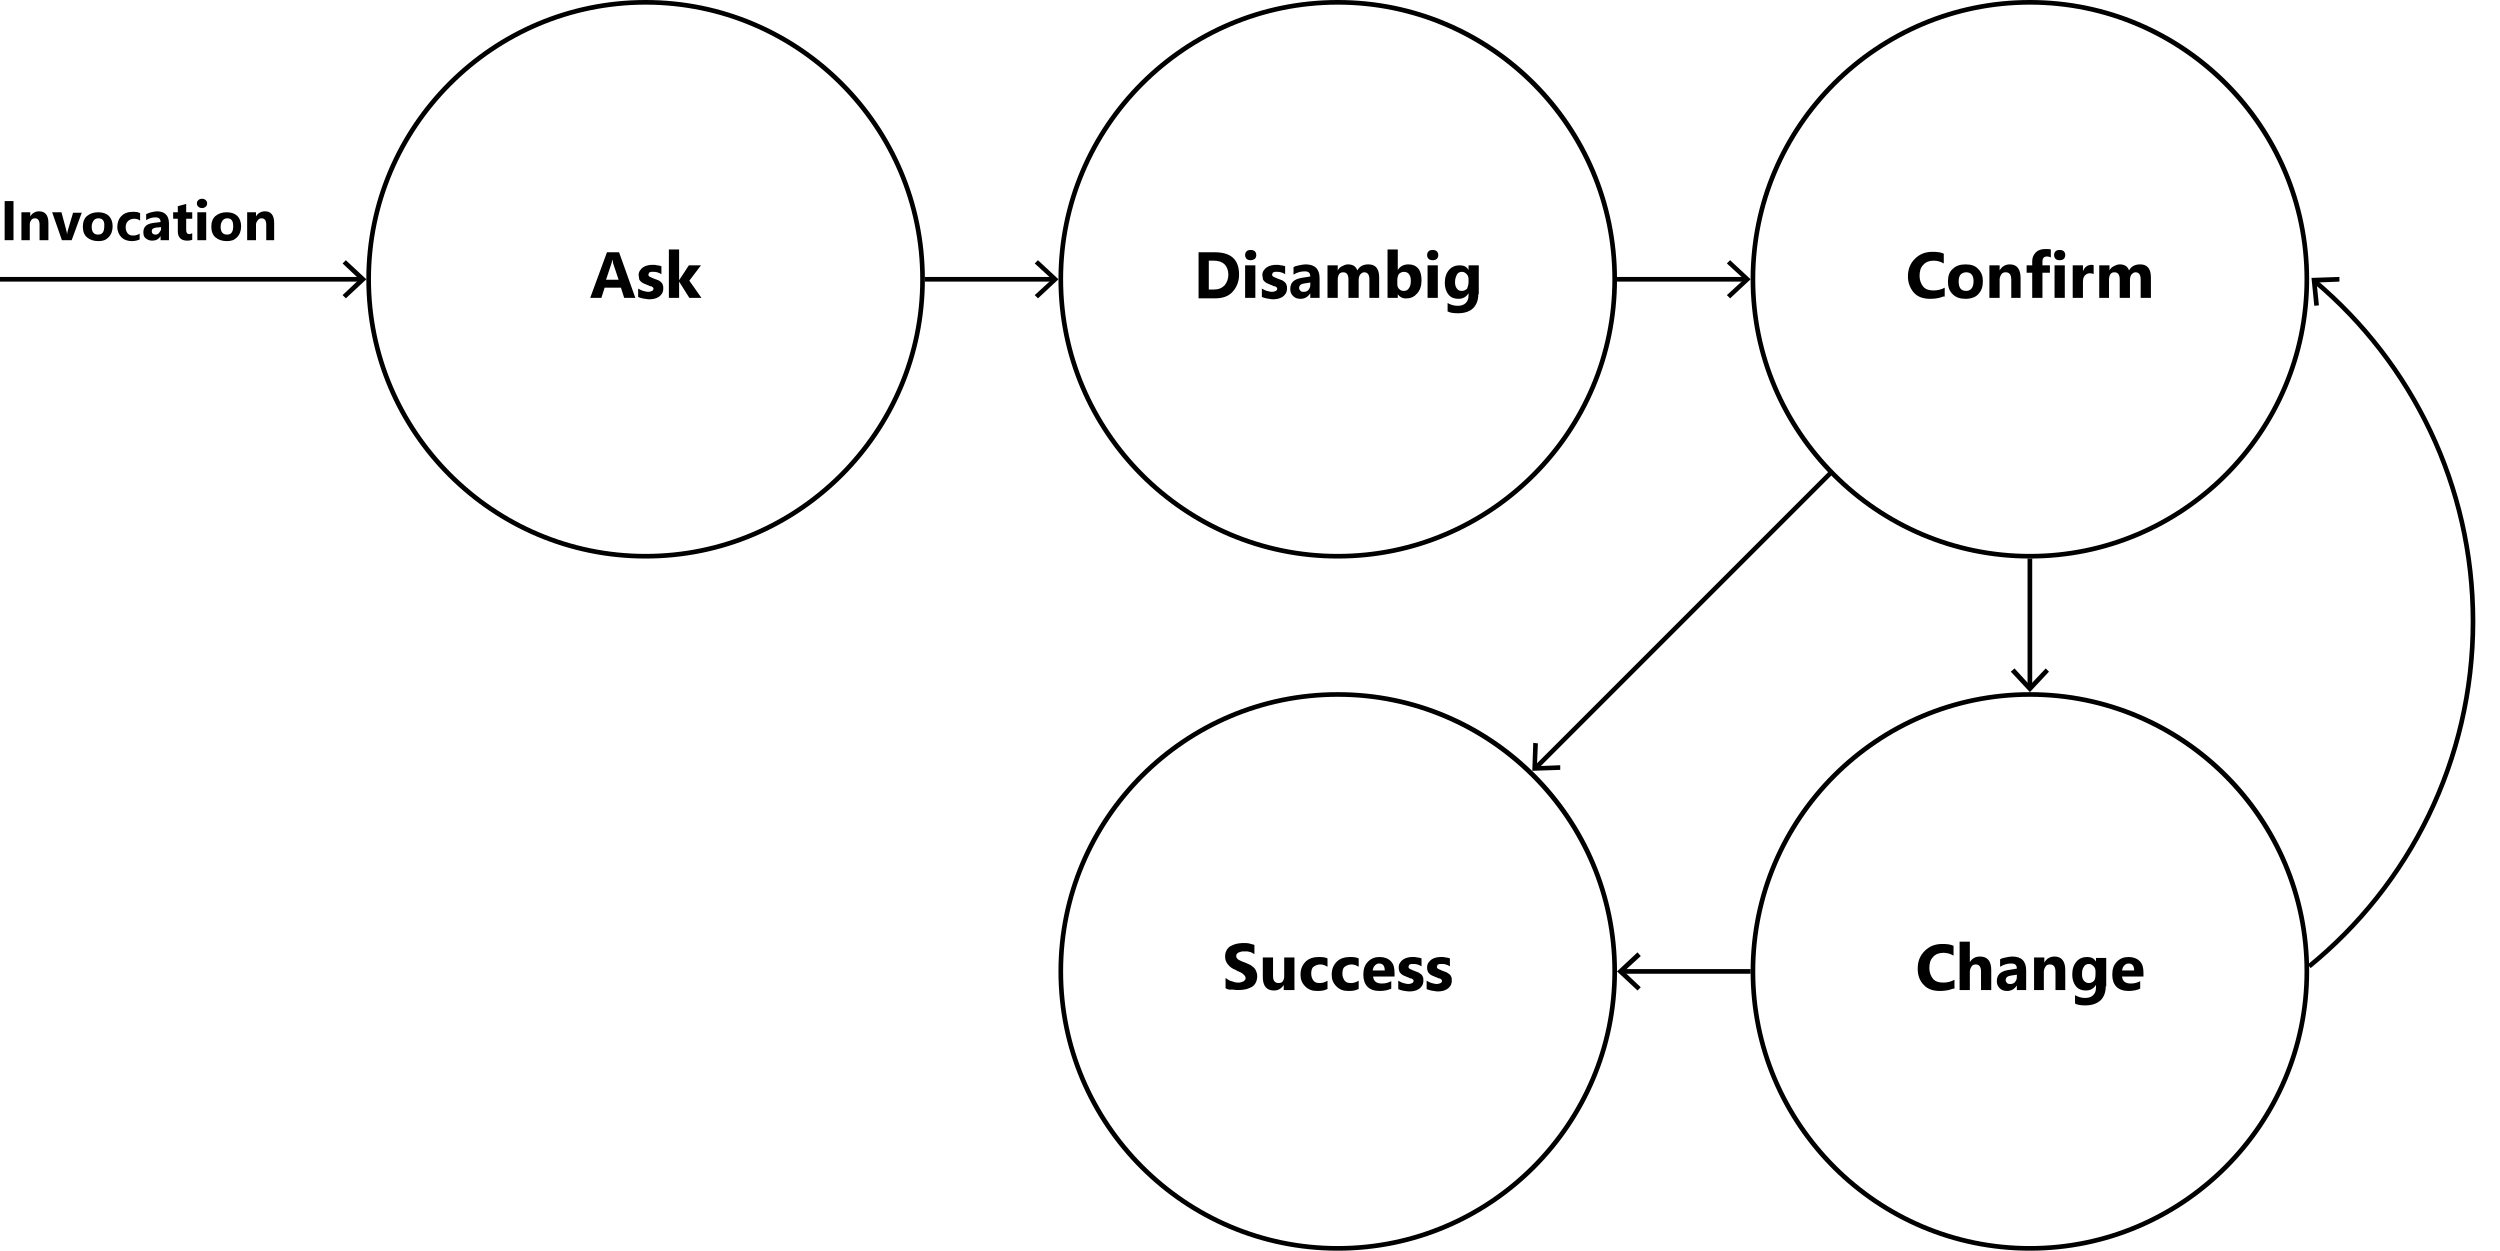 <?xml version="1.0" encoding="utf-8"?>
<!-- Generator: Adobe Illustrator 24.1.3, SVG Export Plug-In . SVG Version: 6.00 Build 0)  -->
<svg version="1.1" id="Layer_1" xmlns="http://www.w3.org/2000/svg" xmlns:xlink="http://www.w3.org/1999/xlink" x="0px" y="0px"
	 viewBox="0 0 537.1 268.7" style="enable-background:new 0 0 537.1 268.7;" xml:space="preserve">
<style type="text/css">
	.st0{fill:#AC87BD;}
	.st1{fill:#59CAF0;}
	.st2{fill:#FAA946;}
	.st3{fill:#75C695;}
	.st4{fill:#A0AFB3;}
	.st5{fill:none;stroke:#000000;stroke-miterlimit:10;}
	.st6{fill:none;stroke:#000000;stroke-width:1.097;stroke-miterlimit:10;}
</style>
<g>
	<path d="M436.1,149.7c32.5,0,59,26.5,59,59s-26.5,59-59,59c-32.5,0-59-26.5-59-59S403.6,149.7,436.1,149.7 M436.1,148.7
		c-33.1,0-60,26.9-60,60s26.9,60,60,60c33.1,0,60-26.9,60-60S469.3,148.7,436.1,148.7L436.1,148.7z"/>
</g>
<g>
	<path d="M287.4,149.7c32.5,0,59,26.5,59,59s-26.5,59-59,59s-59-26.5-59-59S254.9,149.7,287.4,149.7 M287.4,148.7
		c-33.1,0-60,26.9-60,60s26.9,60,60,60c33.1,0,60-26.9,60-60S320.6,148.7,287.4,148.7L287.4,148.7z"/>
</g>
<g>
	<path d="M436.1,1c32.5,0,59,26.5,59,59s-26.5,59-59,59s-59-26.5-59-59S403.6,1,436.1,1 M436.1,0c-33.1,0-60,26.9-60,60
		s26.9,60,60,60s60-26.9,60-60S469.3,0,436.1,0L436.1,0z"/>
</g>
<g>
	<path d="M287.4,1c32.5,0,59,26.5,59,59s-26.5,59-59,59c-32.5,0-59-26.5-59-59S254.9,1,287.4,1 M287.4,0c-33.1,0-60,26.9-60,60
		s26.9,60,60,60c33.1,0,60-26.9,60-60S320.6,0,287.4,0L287.4,0z"/>
</g>
<g>
	<path d="M138.7,1c32.5,0,59,26.5,59,59s-26.5,59-59,59s-59-26.5-59-59S106.2,1,138.7,1 M138.7,0c-33.1,0-60,26.9-60,60
		s26.9,60,60,60s60-26.9,60-60S171.8,0,138.7,0L138.7,0z"/>
</g>
<g>
	<path d="M2.9,51.6H1v-8.4h1.9V51.6z"/>
	<path d="M10.4,51.6H8.5v-3.3c0-0.9-0.3-1.4-1-1.4c-0.3,0-0.6,0.1-0.8,0.4s-0.3,0.6-0.3,0.9v3.4H4.6v-6h1.9v0.9h0
		c0.4-0.7,1.1-1.1,1.9-1.1c1.3,0,2,0.8,2,2.5V51.6z"/>
	<path d="M17.6,45.6l-2.2,6h-2.1l-2.1-6h2l1,3.7c0.1,0.4,0.2,0.8,0.2,1.1h0c0-0.3,0.1-0.6,0.2-1l1.1-3.7H17.6z"/>
	<path d="M21.1,51.8c-1,0-1.8-0.3-2.4-0.8s-0.9-1.3-0.9-2.3c0-1,0.3-1.8,0.9-2.3s1.4-0.8,2.4-0.8c1,0,1.8,0.3,2.3,0.8
		s0.8,1.3,0.8,2.2c0,1-0.3,1.8-0.9,2.4S22.1,51.8,21.1,51.8z M21.1,46.9c-0.4,0-0.8,0.2-1,0.5s-0.4,0.7-0.4,1.3
		c0,1.2,0.5,1.7,1.4,1.7c0.9,0,1.3-0.6,1.3-1.8C22.5,47.4,22,46.9,21.1,46.9z"/>
	<path d="M30.1,51.4c-0.4,0.2-1,0.4-1.8,0.4c-0.9,0-1.7-0.3-2.2-0.8s-0.9-1.3-0.9-2.2c0-1,0.3-1.8,0.9-2.4s1.4-0.9,2.5-0.9
		c0.7,0,1.2,0.1,1.5,0.3v1.6c-0.4-0.3-0.8-0.4-1.3-0.4c-0.5,0-1,0.2-1.3,0.5s-0.5,0.7-0.5,1.3c0,0.5,0.1,0.9,0.4,1.3
		s0.7,0.5,1.2,0.5c0.5,0,0.9-0.1,1.4-0.4V51.4z"/>
	<path d="M36.3,51.6h-1.8v-0.9h0c-0.4,0.7-1,1-1.8,1c-0.6,0-1-0.2-1.4-0.5s-0.5-0.8-0.5-1.3c0-1.2,0.7-1.8,2.1-2l1.6-0.2
		c0-0.7-0.4-1-1.1-1c-0.7,0-1.4,0.2-2,0.6V46c0.3-0.1,0.6-0.3,1.1-0.4s0.9-0.2,1.2-0.2c1.7,0,2.6,0.9,2.6,2.6V51.6z M34.6,49.2v-0.4
		l-1.1,0.1c-0.6,0.1-0.9,0.3-0.9,0.8c0,0.2,0.1,0.4,0.2,0.5s0.3,0.2,0.6,0.2c0.3,0,0.6-0.1,0.8-0.4S34.6,49.5,34.6,49.2z"/>
	<path d="M41.4,51.5c-0.3,0.1-0.7,0.2-1.2,0.2c-1.3,0-2-0.7-2-2V47h-1v-1.4h1v-1.3l1.8-0.5v1.8h1.3V47h-1.3v2.4
		c0,0.6,0.2,0.9,0.7,0.9c0.2,0,0.4-0.1,0.6-0.2V51.5z"/>
	<path d="M43.4,44.7c-0.3,0-0.6-0.1-0.8-0.3s-0.3-0.4-0.3-0.7c0-0.3,0.1-0.5,0.3-0.7s0.5-0.3,0.8-0.3c0.3,0,0.6,0.1,0.8,0.3
		s0.3,0.4,0.3,0.7c0,0.3-0.1,0.5-0.3,0.7S43.7,44.7,43.4,44.7z M44.3,51.6h-1.9v-6h1.9V51.6z"/>
	<path d="M48.7,51.8c-1,0-1.8-0.3-2.4-0.8s-0.9-1.3-0.9-2.3c0-1,0.3-1.8,0.9-2.3s1.4-0.8,2.4-0.8c1,0,1.8,0.3,2.3,0.8
		s0.8,1.3,0.8,2.2c0,1-0.3,1.8-0.9,2.4S49.7,51.8,48.7,51.8z M48.8,46.9c-0.4,0-0.8,0.2-1,0.5s-0.4,0.7-0.4,1.3
		c0,1.2,0.5,1.7,1.4,1.7c0.9,0,1.3-0.6,1.3-1.8C50.1,47.4,49.7,46.9,48.8,46.9z"/>
	<path d="M59,51.6h-1.8v-3.3c0-0.9-0.3-1.4-1-1.4c-0.3,0-0.6,0.1-0.8,0.4S55,47.8,55,48.2v3.4h-1.9v-6H55v0.9h0
		c0.4-0.7,1.1-1.1,1.9-1.1c1.3,0,2,0.8,2,2.5V51.6z"/>
</g>
<g>
	<path d="M136.5,64h-2.4l-0.7-2.2h-3.5l-0.7,2.2h-2.4l3.6-9.8h2.6L136.5,64z M132.9,60.1l-1.1-3.3c-0.1-0.2-0.1-0.5-0.2-0.9h-0.1
		c0,0.3-0.1,0.6-0.2,0.9l-1.1,3.3H132.9z"/>
	<path d="M137.1,63.8v-1.8c0.4,0.2,0.7,0.4,1.1,0.5c0.4,0.1,0.7,0.2,1,0.2c0.4,0,0.7-0.1,0.9-0.2c0.2-0.1,0.3-0.3,0.3-0.5
		c0-0.1-0.1-0.3-0.2-0.3c-0.1-0.1-0.2-0.2-0.4-0.2s-0.3-0.1-0.5-0.2c-0.2-0.1-0.4-0.1-0.5-0.2c-0.3-0.1-0.5-0.2-0.7-0.3
		s-0.4-0.3-0.5-0.4s-0.3-0.3-0.3-0.6s-0.1-0.5-0.1-0.7c0-0.4,0.1-0.7,0.3-1s0.4-0.5,0.7-0.7c0.3-0.2,0.6-0.3,1-0.4
		c0.4-0.1,0.7-0.1,1.1-0.1c0.3,0,0.6,0,0.9,0.1c0.3,0,0.6,0.1,0.9,0.2v1.7c-0.3-0.2-0.6-0.3-0.9-0.4c-0.3-0.1-0.6-0.1-0.9-0.1
		c-0.1,0-0.3,0-0.4,0c-0.1,0-0.2,0.1-0.3,0.1s-0.2,0.1-0.2,0.2s-0.1,0.2-0.1,0.3c0,0.1,0,0.2,0.1,0.3s0.2,0.2,0.3,0.2
		c0.1,0.1,0.3,0.1,0.4,0.2c0.2,0.1,0.3,0.1,0.5,0.2c0.3,0.1,0.5,0.2,0.8,0.3s0.4,0.3,0.6,0.4c0.2,0.2,0.3,0.3,0.4,0.6
		s0.1,0.5,0.1,0.8c0,0.4-0.1,0.8-0.3,1.1c-0.2,0.3-0.4,0.5-0.7,0.7c-0.3,0.2-0.6,0.3-1,0.4c-0.4,0.1-0.8,0.1-1.2,0.1
		C138.5,64.2,137.7,64.1,137.1,63.8z"/>
	<path d="M150.7,64h-2.6l-2.2-3.5h0V64h-2.2V53.6h2.2v6.6h0L148,57h2.6l-2.5,3.3L150.7,64z"/>
</g>
<g>
	<g>
		<line class="st5" x1="0" y1="60" x2="77.6" y2="60"/>
		<g>
			<polygon points="74.3,64.1 73.6,63.4 77.2,60 73.6,56.6 74.3,55.9 78.7,60 			"/>
		</g>
	</g>
</g>
<g>
	<path d="M257.5,64v-9.8h3.5c3.5,0,5.2,1.6,5.2,4.8c0,1.5-0.5,2.7-1.4,3.7s-2.2,1.4-3.8,1.4H257.5z M259.7,56v6.2h1.1
		c1,0,1.7-0.3,2.3-0.9c0.5-0.6,0.8-1.4,0.8-2.3c0-0.9-0.3-1.7-0.8-2.2s-1.3-0.8-2.3-0.8H259.7z"/>
	<path d="M268.7,55.9c-0.4,0-0.7-0.1-0.9-0.3s-0.3-0.5-0.3-0.8c0-0.3,0.1-0.6,0.3-0.8s0.5-0.3,0.9-0.3c0.4,0,0.7,0.1,0.9,0.3
		c0.2,0.2,0.3,0.5,0.3,0.8c0,0.3-0.1,0.6-0.3,0.8C269.3,55.8,269,55.9,268.7,55.9z M269.7,64h-2.2v-7h2.2V64z"/>
	<path d="M271.1,63.8v-1.8c0.4,0.2,0.7,0.4,1.1,0.5c0.4,0.1,0.7,0.2,1,0.2c0.4,0,0.7-0.1,0.9-0.2c0.2-0.1,0.3-0.3,0.3-0.5
		c0-0.1-0.1-0.3-0.2-0.3c-0.1-0.1-0.2-0.2-0.4-0.2s-0.3-0.1-0.5-0.2c-0.2-0.1-0.4-0.1-0.5-0.2c-0.3-0.1-0.5-0.2-0.7-0.3
		s-0.4-0.3-0.5-0.4s-0.3-0.3-0.3-0.6s-0.1-0.5-0.1-0.7c0-0.4,0.1-0.7,0.3-1s0.4-0.5,0.7-0.7c0.3-0.2,0.6-0.3,1-0.4
		c0.4-0.1,0.7-0.1,1.1-0.1c0.3,0,0.6,0,0.9,0.1c0.3,0,0.6,0.1,0.9,0.2v1.7c-0.3-0.2-0.6-0.3-0.9-0.4c-0.3-0.1-0.6-0.1-0.9-0.1
		c-0.1,0-0.3,0-0.4,0c-0.1,0-0.2,0.1-0.3,0.1s-0.2,0.1-0.2,0.2s-0.1,0.2-0.1,0.3c0,0.1,0,0.2,0.1,0.3s0.2,0.2,0.3,0.2
		c0.1,0.1,0.3,0.1,0.4,0.2c0.2,0.1,0.3,0.1,0.5,0.2c0.3,0.1,0.5,0.2,0.8,0.3s0.4,0.3,0.6,0.4c0.2,0.2,0.3,0.3,0.4,0.6
		s0.1,0.5,0.1,0.8c0,0.4-0.1,0.8-0.3,1.1c-0.2,0.3-0.4,0.5-0.7,0.7c-0.3,0.2-0.6,0.3-1,0.4c-0.4,0.1-0.8,0.1-1.2,0.1
		C272.5,64.2,271.8,64.1,271.1,63.8z"/>
	<path d="M283.5,64h-2v-1h0c-0.5,0.8-1.2,1.2-2.1,1.2c-0.7,0-1.2-0.2-1.6-0.6s-0.6-0.9-0.6-1.5c0-1.4,0.8-2.1,2.4-2.4l1.9-0.3
		c0-0.8-0.4-1.1-1.2-1.1c-0.8,0-1.6,0.2-2.4,0.7v-1.6c0.3-0.2,0.7-0.3,1.2-0.4c0.5-0.1,1-0.2,1.4-0.2c2,0,3,1,3,3V64z M281.5,61.2
		v-0.5l-1.3,0.2c-0.7,0.1-1.1,0.4-1.1,1c0,0.2,0.1,0.4,0.3,0.6s0.4,0.2,0.7,0.2c0.4,0,0.7-0.1,1-0.4
		C281.4,61.9,281.5,61.6,281.5,61.2z"/>
	<path d="M296.4,64h-2.2v-4c0-1-0.4-1.5-1.1-1.5c-0.4,0-0.6,0.2-0.9,0.5c-0.2,0.3-0.3,0.7-0.3,1.1V64h-2.2v-4c0-1-0.4-1.5-1.1-1.5
		c-0.4,0-0.7,0.1-0.9,0.4c-0.2,0.3-0.3,0.7-0.3,1.2V64h-2.2v-7h2.2v1.1h0c0.2-0.4,0.5-0.7,0.9-0.9s0.8-0.4,1.3-0.4
		c1,0,1.7,0.4,2,1.3c0.5-0.9,1.3-1.3,2.4-1.3c1.5,0,2.3,0.9,2.3,2.8V64z"/>
	<path d="M300.3,63.2L300.3,63.2l0,0.8h-2.2V53.6h2.2v4.4h0c0.5-0.8,1.3-1.2,2.3-1.2c0.9,0,1.6,0.3,2.1,0.9c0.5,0.6,0.7,1.5,0.7,2.5
		c0,1.2-0.3,2.1-0.9,2.8c-0.6,0.7-1.3,1.1-2.3,1.1C301.4,64.2,300.7,63.8,300.3,63.2z M300.2,60.2V61c0,0.5,0.1,0.8,0.4,1.1
		s0.6,0.4,1,0.4c0.5,0,0.9-0.2,1.1-0.6c0.3-0.4,0.4-0.9,0.4-1.6c0-0.6-0.1-1-0.4-1.4c-0.2-0.3-0.6-0.5-1.1-0.5
		c-0.4,0-0.8,0.2-1.1,0.5C300.3,59.3,300.2,59.7,300.2,60.2z"/>
	<path d="M307.8,55.9c-0.4,0-0.7-0.1-0.9-0.3s-0.3-0.5-0.3-0.8c0-0.3,0.1-0.6,0.3-0.8s0.5-0.3,0.9-0.3c0.4,0,0.7,0.1,0.9,0.3
		c0.2,0.2,0.3,0.5,0.3,0.8c0,0.3-0.1,0.6-0.3,0.8C308.5,55.8,308.2,55.9,307.8,55.9z M308.9,64h-2.2v-7h2.2V64z"/>
	<path d="M317.6,63.2c0,1.3-0.4,2.3-1.1,3s-1.8,1.1-3.3,1.1c-0.9,0-1.7-0.1-2.2-0.4v-1.8c0.7,0.4,1.4,0.6,2.2,0.6
		c0.7,0,1.3-0.2,1.7-0.6c0.4-0.4,0.6-0.9,0.6-1.6V63h0c-0.5,0.8-1.2,1.2-2.2,1.2c-0.9,0-1.6-0.3-2.1-0.9c-0.5-0.6-0.8-1.5-0.8-2.5
		c0-1.2,0.3-2.1,0.9-2.8c0.6-0.7,1.4-1,2.3-1c0.9,0,1.5,0.3,1.9,1h0V57h2.2V63.2z M315.5,60.6v-0.6c0-0.4-0.1-0.8-0.4-1.1
		c-0.3-0.3-0.6-0.5-1-0.5c-0.5,0-0.9,0.2-1.1,0.6s-0.4,0.9-0.4,1.6c0,0.6,0.1,1,0.4,1.4s0.6,0.5,1.1,0.5c0.4,0,0.8-0.2,1.1-0.5
		C315.3,61.7,315.5,61.2,315.5,60.6z"/>
</g>
<g>
	<g>
		<line class="st5" x1="198.7" y1="60" x2="226.3" y2="60"/>
		<g>
			<polygon points="223,64.1 222.3,63.4 226,60 222.3,56.6 223,55.9 227.4,60 			"/>
		</g>
	</g>
</g>
<g>
	<path d="M417.5,63.7c-0.7,0.3-1.6,0.5-2.8,0.5c-1.5,0-2.7-0.4-3.5-1.3s-1.3-2.1-1.3-3.5c0-1.6,0.5-2.8,1.5-3.8c1-1,2.2-1.5,3.8-1.5
		c1,0,1.8,0.1,2.4,0.4v2.1c-0.7-0.4-1.4-0.6-2.2-0.6c-0.9,0-1.7,0.3-2.2,0.9c-0.6,0.6-0.8,1.4-0.8,2.4c0,0.9,0.3,1.7,0.8,2.3
		s1.3,0.8,2.2,0.8c0.9,0,1.7-0.2,2.4-0.6V63.7z"/>
	<path d="M422.3,64.2c-1.2,0-2.1-0.3-2.8-1c-0.7-0.7-1-1.5-1-2.7c0-1.2,0.3-2.1,1-2.7c0.7-0.7,1.6-1,2.8-1c1.2,0,2.1,0.3,2.7,1
		c0.7,0.7,1,1.5,1,2.6c0,1.2-0.3,2.1-1,2.8C424.5,63.8,423.5,64.2,422.3,64.2z M422.4,58.5c-0.5,0-0.9,0.2-1.2,0.5
		c-0.3,0.4-0.4,0.8-0.4,1.5c0,1.3,0.5,2,1.6,2c1,0,1.6-0.7,1.6-2.1C424,59.1,423.4,58.5,422.4,58.5z"/>
	<path d="M434.3,64h-2.2v-3.9c0-1.1-0.4-1.6-1.2-1.6c-0.4,0-0.7,0.1-0.9,0.4c-0.2,0.3-0.4,0.7-0.4,1.1v4h-2.2v-7h2.2v1.1h0
		c0.5-0.9,1.3-1.3,2.2-1.3c1.5,0,2.3,1,2.3,2.9V64z"/>
	<path d="M440.6,55.3c-0.3-0.1-0.5-0.2-0.8-0.2c-0.7,0-1,0.4-1,1.1V57h1.6v1.6h-1.6V64h-2.2v-5.4h-1.2V57h1.2v-0.9
		c0-0.8,0.3-1.4,0.8-1.9s1.2-0.7,2.1-0.7c0.4,0,0.8,0,1.1,0.1V55.3z"/>
	<path d="M442.5,55.9c-0.4,0-0.7-0.1-0.9-0.3s-0.3-0.5-0.3-0.8c0-0.3,0.1-0.6,0.3-0.8s0.5-0.3,0.9-0.3c0.4,0,0.7,0.1,0.9,0.3
		c0.2,0.2,0.3,0.5,0.3,0.8c0,0.3-0.1,0.6-0.3,0.8C443.2,55.8,442.9,55.9,442.5,55.9z M443.6,64h-2.2v-7h2.2V64z"/>
	<path d="M449.9,58.9c-0.3-0.1-0.6-0.2-0.9-0.2c-0.5,0-0.8,0.2-1.1,0.5c-0.3,0.3-0.4,0.8-0.4,1.4V64h-2.2v-7h2.2v1.3h0
		c0.3-0.9,1-1.4,1.8-1.4c0.2,0,0.4,0,0.5,0.1V58.9z"/>
	<path d="M462.1,64h-2.2v-4c0-1-0.4-1.5-1.1-1.5c-0.4,0-0.6,0.2-0.9,0.5c-0.2,0.3-0.3,0.7-0.3,1.1V64h-2.2v-4c0-1-0.4-1.5-1.1-1.5
		c-0.4,0-0.7,0.1-0.9,0.4c-0.2,0.3-0.3,0.7-0.3,1.2V64H451v-7h2.2v1.1h0c0.2-0.4,0.5-0.7,0.9-0.9s0.8-0.4,1.3-0.4c1,0,1.7,0.4,2,1.3
		c0.5-0.9,1.3-1.3,2.4-1.3c1.5,0,2.3,0.9,2.3,2.8V64z"/>
</g>
<g>
	<g>
		<line class="st5" x1="347.4" y1="60" x2="375" y2="60"/>
		<g>
			<polygon points="371.7,64.1 371,63.4 374.7,60 371,56.6 371.7,55.9 376.1,60 			"/>
		</g>
	</g>
</g>
<g>
	<g>
		<line class="st5" x1="376.1" y1="208.7" x2="348.5" y2="208.7"/>
		<g>
			<polygon points="351.8,204.6 352.5,205.4 348.9,208.7 352.5,212.1 351.8,212.8 347.4,208.7 			"/>
		</g>
	</g>
</g>
<g>
	<path d="M419.6,212.4c-0.7,0.3-1.7,0.5-2.8,0.5c-1.5,0-2.7-0.4-3.5-1.3c-0.9-0.9-1.3-2.1-1.3-3.5c0-1.6,0.5-2.8,1.5-3.8
		c1-1,2.2-1.5,3.8-1.5c1,0,1.8,0.1,2.4,0.4v2.1c-0.7-0.4-1.4-0.6-2.2-0.6c-0.9,0-1.7,0.3-2.2,0.9c-0.6,0.6-0.8,1.4-0.8,2.4
		c0,0.9,0.3,1.7,0.8,2.3c0.5,0.6,1.3,0.8,2.2,0.8c0.9,0,1.6-0.2,2.4-0.6V212.4z"/>
	<path d="M427.8,212.7h-2.2v-4c0-1-0.4-1.5-1.1-1.5c-0.4,0-0.7,0.1-0.9,0.4c-0.2,0.3-0.4,0.7-0.4,1.1v4h-2.2v-10.4h2.2v4.4h0
		c0.5-0.8,1.2-1.2,2.2-1.2c1.6,0,2.4,1,2.4,2.9V212.7z"/>
	<path d="M435.3,212.7h-2v-1h0c-0.5,0.8-1.2,1.2-2.1,1.2c-0.7,0-1.2-0.2-1.6-0.6c-0.4-0.4-0.6-0.9-0.6-1.5c0-1.4,0.8-2.1,2.4-2.4
		l1.9-0.3c0-0.8-0.4-1.1-1.2-1.1c-0.8,0-1.6,0.2-2.4,0.7v-1.6c0.3-0.2,0.7-0.3,1.2-0.4c0.5-0.1,1-0.2,1.4-0.2c2,0,3,1,3,3V212.7z
		 M433.3,209.9v-0.5l-1.3,0.2c-0.7,0.1-1.1,0.4-1.1,1c0,0.2,0.1,0.4,0.3,0.6s0.4,0.2,0.7,0.2c0.4,0,0.7-0.1,1-0.4
		C433.2,210.6,433.3,210.3,433.3,209.9z"/>
	<path d="M443.8,212.7h-2.2v-3.9c0-1.1-0.4-1.6-1.2-1.6c-0.4,0-0.7,0.1-0.9,0.4c-0.2,0.3-0.4,0.7-0.4,1.1v4H437v-7h2.2v1.1h0
		c0.5-0.9,1.3-1.3,2.2-1.3c1.5,0,2.3,1,2.3,2.9V212.7z"/>
	<path d="M452.4,211.9c0,1.3-0.4,2.3-1.1,3c-0.8,0.7-1.8,1.1-3.3,1.1c-0.9,0-1.7-0.1-2.2-0.4v-1.8c0.7,0.4,1.4,0.6,2.2,0.6
		c0.7,0,1.3-0.2,1.7-0.6c0.4-0.4,0.6-0.9,0.6-1.6v-0.6h0c-0.5,0.8-1.2,1.2-2.2,1.2c-0.9,0-1.6-0.3-2.1-0.9c-0.5-0.6-0.8-1.5-0.8-2.5
		c0-1.2,0.3-2.1,0.9-2.8c0.6-0.7,1.4-1,2.3-1c0.9,0,1.5,0.3,1.9,1h0v-0.8h2.2V211.9z M450.2,209.3v-0.6c0-0.4-0.1-0.8-0.4-1.1
		c-0.3-0.3-0.6-0.5-1-0.5c-0.5,0-0.9,0.2-1.1,0.6c-0.3,0.4-0.4,0.9-0.4,1.6c0,0.6,0.1,1,0.4,1.4c0.3,0.3,0.6,0.5,1.1,0.5
		c0.4,0,0.8-0.2,1.1-0.5C450.1,210.4,450.2,209.9,450.2,209.3z"/>
	<path d="M460.5,209.8h-4.6c0.1,1,0.7,1.5,1.9,1.5c0.8,0,1.4-0.2,2-0.5v1.6c-0.6,0.3-1.5,0.5-2.5,0.5c-1.1,0-2-0.3-2.6-0.9
		c-0.6-0.6-0.9-1.5-0.9-2.6c0-1.2,0.3-2.1,1-2.8c0.7-0.7,1.5-1,2.5-1c1,0,1.8,0.3,2.4,0.9c0.6,0.6,0.8,1.4,0.8,2.5V209.8z
		 M458.5,208.5c0-1-0.4-1.5-1.2-1.5c-0.3,0-0.6,0.1-0.9,0.4s-0.4,0.6-0.5,1.1H458.5z"/>
</g>
<g>
	<g>
		<line class="st5" x1="436.1" y1="120" x2="436.1" y2="147.6"/>
		<g>
			<polygon points="432,144.3 432.8,143.6 436.1,147.2 439.5,143.6 440.2,144.3 436.1,148.7 			"/>
		</g>
	</g>
</g>
<g>
	<path d="M263.3,212.3v-2.2c0.4,0.3,0.8,0.6,1.3,0.7c0.5,0.2,0.9,0.3,1.4,0.3c0.3,0,0.5,0,0.7-0.1c0.2-0.1,0.4-0.1,0.5-0.2
		c0.1-0.1,0.2-0.2,0.3-0.3c0.1-0.1,0.1-0.3,0.1-0.4c0-0.2-0.1-0.4-0.2-0.5s-0.3-0.3-0.4-0.4c-0.2-0.1-0.4-0.3-0.7-0.4
		c-0.3-0.1-0.5-0.2-0.8-0.4c-0.8-0.3-1.3-0.7-1.7-1.2c-0.4-0.5-0.6-1-0.6-1.7c0-0.5,0.1-0.9,0.3-1.3c0.2-0.4,0.5-0.7,0.8-0.9
		c0.4-0.2,0.8-0.4,1.2-0.5c0.5-0.1,1-0.2,1.5-0.2c0.5,0,1,0,1.4,0.1c0.4,0.1,0.8,0.2,1.1,0.3v2c-0.2-0.1-0.3-0.2-0.5-0.3
		c-0.2-0.1-0.4-0.2-0.6-0.2c-0.2-0.1-0.4-0.1-0.6-0.1c-0.2,0-0.4,0-0.6,0c-0.3,0-0.5,0-0.7,0.1s-0.4,0.1-0.5,0.2
		c-0.1,0.1-0.3,0.2-0.3,0.3c-0.1,0.1-0.1,0.3-0.1,0.4c0,0.2,0,0.3,0.1,0.4c0.1,0.1,0.2,0.3,0.4,0.4c0.2,0.1,0.4,0.2,0.6,0.3
		c0.2,0.1,0.5,0.2,0.8,0.3c0.4,0.2,0.7,0.3,1.1,0.5c0.3,0.2,0.6,0.4,0.8,0.6c0.2,0.2,0.4,0.5,0.5,0.8c0.1,0.3,0.2,0.6,0.2,1
		c0,0.5-0.1,1-0.3,1.4c-0.2,0.4-0.5,0.7-0.8,0.9c-0.4,0.2-0.8,0.4-1.2,0.5c-0.5,0.1-1,0.2-1.5,0.2c-0.5,0-1,0-1.5-0.1
		C264,212.7,263.6,212.5,263.3,212.3z"/>
	<path d="M278,212.7h-2.2v-1.1h0c-0.5,0.8-1.2,1.2-2.1,1.2c-1.6,0-2.4-1-2.4-2.9v-4.2h2.2v4c0,1,0.4,1.5,1.2,1.5
		c0.4,0,0.7-0.1,0.9-0.4c0.2-0.3,0.3-0.6,0.3-1.1v-4h2.2V212.7z"/>
	<path d="M285.1,212.5c-0.5,0.3-1.2,0.4-2.1,0.4c-1.1,0-1.9-0.3-2.6-1c-0.7-0.7-1-1.5-1-2.5c0-1.2,0.4-2.1,1.1-2.8
		c0.7-0.7,1.7-1,2.9-1c0.8,0,1.4,0.1,1.8,0.3v1.8c-0.5-0.3-1-0.5-1.5-0.5c-0.6,0-1.1,0.2-1.5,0.5s-0.5,0.9-0.5,1.5
		c0,0.6,0.2,1.1,0.5,1.5c0.3,0.4,0.8,0.5,1.4,0.5c0.5,0,1.1-0.2,1.6-0.5V212.5z"/>
	<path d="M291.8,212.5c-0.5,0.3-1.2,0.4-2.1,0.4c-1.1,0-1.9-0.3-2.6-1c-0.7-0.7-1-1.5-1-2.5c0-1.2,0.4-2.1,1.1-2.8
		c0.7-0.7,1.7-1,2.9-1c0.8,0,1.4,0.1,1.8,0.3v1.8c-0.5-0.3-1-0.5-1.5-0.5c-0.6,0-1.1,0.2-1.5,0.5s-0.5,0.9-0.5,1.5
		c0,0.6,0.2,1.1,0.5,1.5c0.3,0.4,0.8,0.5,1.4,0.5c0.5,0,1.1-0.2,1.6-0.5V212.5z"/>
	<path d="M299.5,209.8H295c0.1,1,0.7,1.5,1.9,1.5c0.8,0,1.4-0.2,2-0.5v1.6c-0.6,0.3-1.5,0.5-2.5,0.5c-1.1,0-2-0.3-2.6-0.9
		c-0.6-0.6-0.9-1.5-0.9-2.6c0-1.2,0.3-2.1,1-2.8c0.7-0.7,1.5-1,2.5-1c1,0,1.8,0.3,2.4,0.9c0.6,0.6,0.8,1.4,0.8,2.5V209.8z
		 M297.5,208.5c0-1-0.4-1.5-1.2-1.5c-0.3,0-0.6,0.1-0.9,0.4s-0.4,0.6-0.5,1.1H297.5z"/>
	<path d="M300.4,212.5v-1.8c0.4,0.2,0.7,0.4,1.1,0.5c0.4,0.1,0.7,0.2,1,0.2c0.4,0,0.7-0.1,0.9-0.2c0.2-0.1,0.3-0.3,0.3-0.5
		c0-0.1-0.1-0.3-0.2-0.3c-0.1-0.1-0.2-0.2-0.4-0.2s-0.3-0.1-0.5-0.2c-0.2-0.1-0.4-0.1-0.5-0.2c-0.3-0.1-0.5-0.2-0.7-0.3
		c-0.2-0.1-0.4-0.3-0.5-0.4c-0.1-0.2-0.3-0.3-0.3-0.6c-0.1-0.2-0.1-0.5-0.1-0.7c0-0.4,0.1-0.7,0.3-1c0.2-0.3,0.4-0.5,0.7-0.7
		c0.3-0.2,0.6-0.3,1-0.4c0.4-0.1,0.7-0.1,1.1-0.1c0.3,0,0.6,0,0.9,0.1c0.3,0,0.6,0.1,0.9,0.2v1.7c-0.3-0.2-0.6-0.3-0.9-0.4
		c-0.3-0.1-0.6-0.1-0.9-0.1c-0.1,0-0.3,0-0.4,0c-0.1,0-0.2,0.1-0.3,0.1s-0.2,0.1-0.2,0.2s-0.1,0.2-0.1,0.3c0,0.1,0,0.2,0.1,0.3
		c0.1,0.1,0.2,0.2,0.3,0.2c0.1,0.1,0.3,0.1,0.4,0.2c0.2,0.1,0.3,0.1,0.5,0.2c0.3,0.1,0.5,0.2,0.8,0.3c0.2,0.1,0.4,0.3,0.6,0.4
		c0.2,0.2,0.3,0.3,0.4,0.6c0.1,0.2,0.1,0.5,0.1,0.8c0,0.4-0.1,0.8-0.3,1.1c-0.2,0.3-0.4,0.5-0.7,0.7c-0.3,0.2-0.6,0.3-1,0.4
		c-0.4,0.1-0.8,0.1-1.2,0.1C301.7,212.9,301,212.8,300.4,212.5z"/>
	<path d="M306.5,212.5v-1.8c0.4,0.2,0.7,0.4,1.1,0.5c0.4,0.1,0.7,0.2,1,0.2c0.4,0,0.7-0.1,0.9-0.2c0.2-0.1,0.3-0.3,0.3-0.5
		c0-0.1-0.1-0.3-0.2-0.3c-0.1-0.1-0.2-0.2-0.4-0.2s-0.3-0.1-0.5-0.2c-0.2-0.1-0.4-0.1-0.5-0.2c-0.3-0.1-0.5-0.2-0.7-0.3
		c-0.2-0.1-0.4-0.3-0.5-0.4c-0.1-0.2-0.3-0.3-0.3-0.6c-0.1-0.2-0.1-0.5-0.1-0.7c0-0.4,0.1-0.7,0.3-1c0.2-0.3,0.4-0.5,0.7-0.7
		c0.3-0.2,0.6-0.3,1-0.4c0.4-0.1,0.7-0.1,1.1-0.1c0.3,0,0.6,0,0.9,0.1c0.3,0,0.6,0.1,0.9,0.2v1.7c-0.3-0.2-0.6-0.3-0.9-0.4
		c-0.3-0.1-0.6-0.1-0.9-0.1c-0.1,0-0.3,0-0.4,0c-0.1,0-0.2,0.1-0.3,0.1s-0.2,0.1-0.2,0.2s-0.1,0.2-0.1,0.3c0,0.1,0,0.2,0.1,0.3
		c0.1,0.1,0.2,0.2,0.3,0.2c0.1,0.1,0.3,0.1,0.4,0.2c0.2,0.1,0.3,0.1,0.5,0.2c0.3,0.1,0.5,0.2,0.8,0.3c0.2,0.1,0.4,0.3,0.6,0.4
		c0.2,0.2,0.3,0.3,0.4,0.6c0.1,0.2,0.1,0.5,0.1,0.8c0,0.4-0.1,0.8-0.3,1.1c-0.2,0.3-0.4,0.5-0.7,0.7c-0.3,0.2-0.6,0.3-1,0.4
		c-0.4,0.1-0.8,0.1-1.2,0.1C307.9,212.9,307.2,212.8,306.5,212.5z"/>
</g>
<g>
	<g>
		<line class="st5" x1="393.2" y1="101.7" x2="330" y2="164.9"/>
		<g>
			<polygon points="329.4,159.6 330.4,159.7 330.2,164.6 335.2,164.4 335.2,165.4 329.2,165.6 			"/>
		</g>
	</g>
</g>
<g>
	<g>
		<path class="st5" d="M496.1,207.6c21.5-17.5,35.2-44.2,35.2-74.1c0-29.3-13.2-55.5-33.9-73"/>
		<g>
			<polygon points="502.6,59.5 502.6,60.5 497.7,60.7 498.2,65.6 497.2,65.7 496.6,59.7 			"/>
		</g>
	</g>
</g>
</svg>
